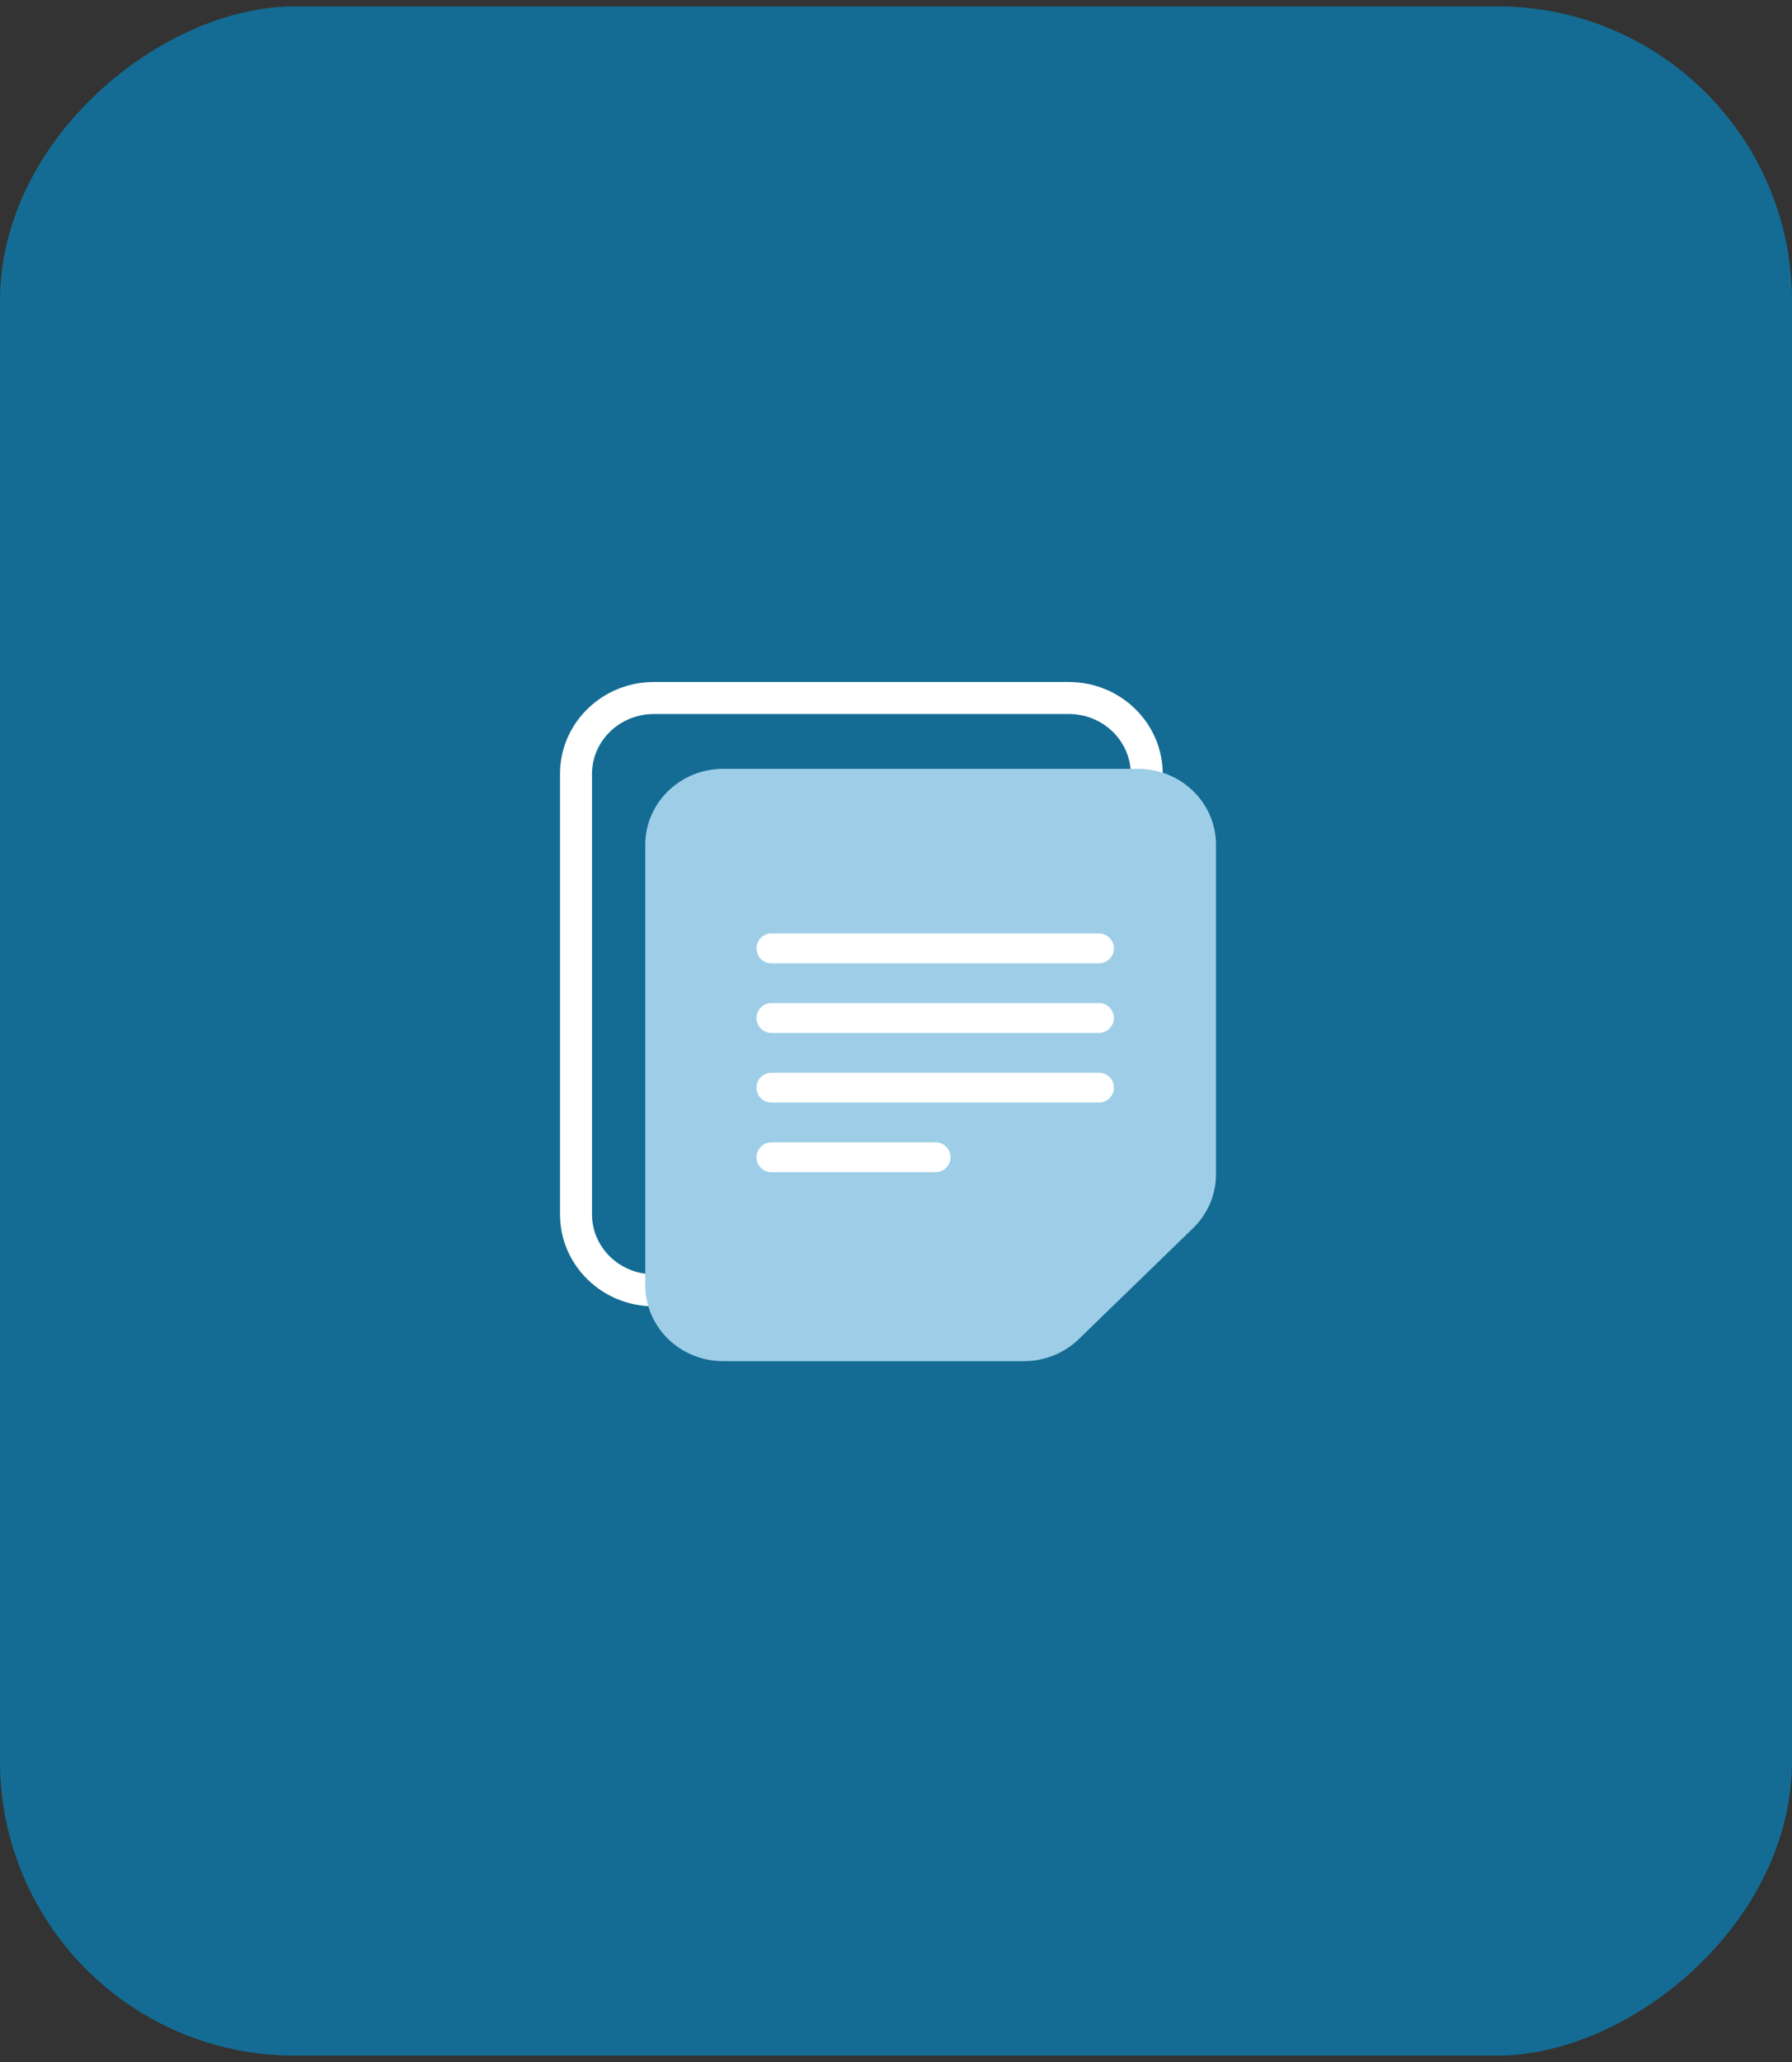 <svg width="140" height="161" viewBox="0 0 140 161" fill="none" xmlns="http://www.w3.org/2000/svg">
<rect x="0" y="0" width="140" height="161" fill="#333333" stroke="none"/>
<g id="Icon">
<rect id="Background" y="160.5" width="160" height="140" rx="23" transform="rotate(-90 0 160.5)" fill="#146C94"/>
<g id="Icon_2">
<path id="Vector" d="M87.799 90.363L78.879 99.02C77.737 100.128 76.197 100.747 74.584 100.747H51.084C47.724 100.747 45 98.092 45 94.818V60.429C45 57.155 47.724 54.5 51.084 54.5H83.503C86.862 54.5 89.587 57.155 89.587 60.429V86.161C89.592 87.739 88.947 89.25 87.799 90.363Z" stroke="white" stroke-width="2.5" stroke-miterlimit="10"/>
<path id="Vector_2" d="M93.206 95.895L84.286 104.552C83.143 105.66 81.604 106.279 79.99 106.279H56.496C53.137 106.279 50.412 103.624 50.412 100.35V65.961C50.412 62.687 53.137 60.032 56.496 60.032H88.915C92.275 60.032 94.999 62.687 94.999 65.961V91.693C94.999 93.271 94.354 94.782 93.206 95.895Z" fill="#9ECEE7"/>
<path id="Rectangle 297" d="M59.1 74.049C59.1 73.406 59.621 72.884 60.264 72.884H85.856C86.5 72.884 87.021 73.406 87.021 74.049C87.021 74.693 86.5 75.214 85.856 75.214H60.264C59.621 75.214 59.1 74.693 59.1 74.049Z" fill="white"/>
<path id="Rectangle 298" d="M59.1 79.486C59.1 78.843 59.621 78.321 60.264 78.321H85.856C86.5 78.321 87.021 78.843 87.021 79.486C87.021 80.129 86.5 80.651 85.856 80.651H60.264C59.621 80.651 59.1 80.129 59.1 79.486Z" fill="white"/>
<path id="Rectangle 299" d="M59.1 84.922C59.1 84.279 59.621 83.757 60.264 83.757H85.856C86.5 83.757 87.021 84.279 87.021 84.922C87.021 85.566 86.5 86.087 85.856 86.087H60.264C59.621 86.087 59.1 85.566 59.1 84.922Z" fill="white"/>
<path id="Rectangle 300" d="M59.1 90.359C59.1 89.715 59.621 89.194 60.264 89.194H73.092C73.736 89.194 74.257 89.715 74.257 90.359C74.257 91.002 73.736 91.523 73.092 91.523H60.264C59.621 91.523 59.1 91.002 59.1 90.359Z" fill="white"/>
</g>
</g>
</svg>
